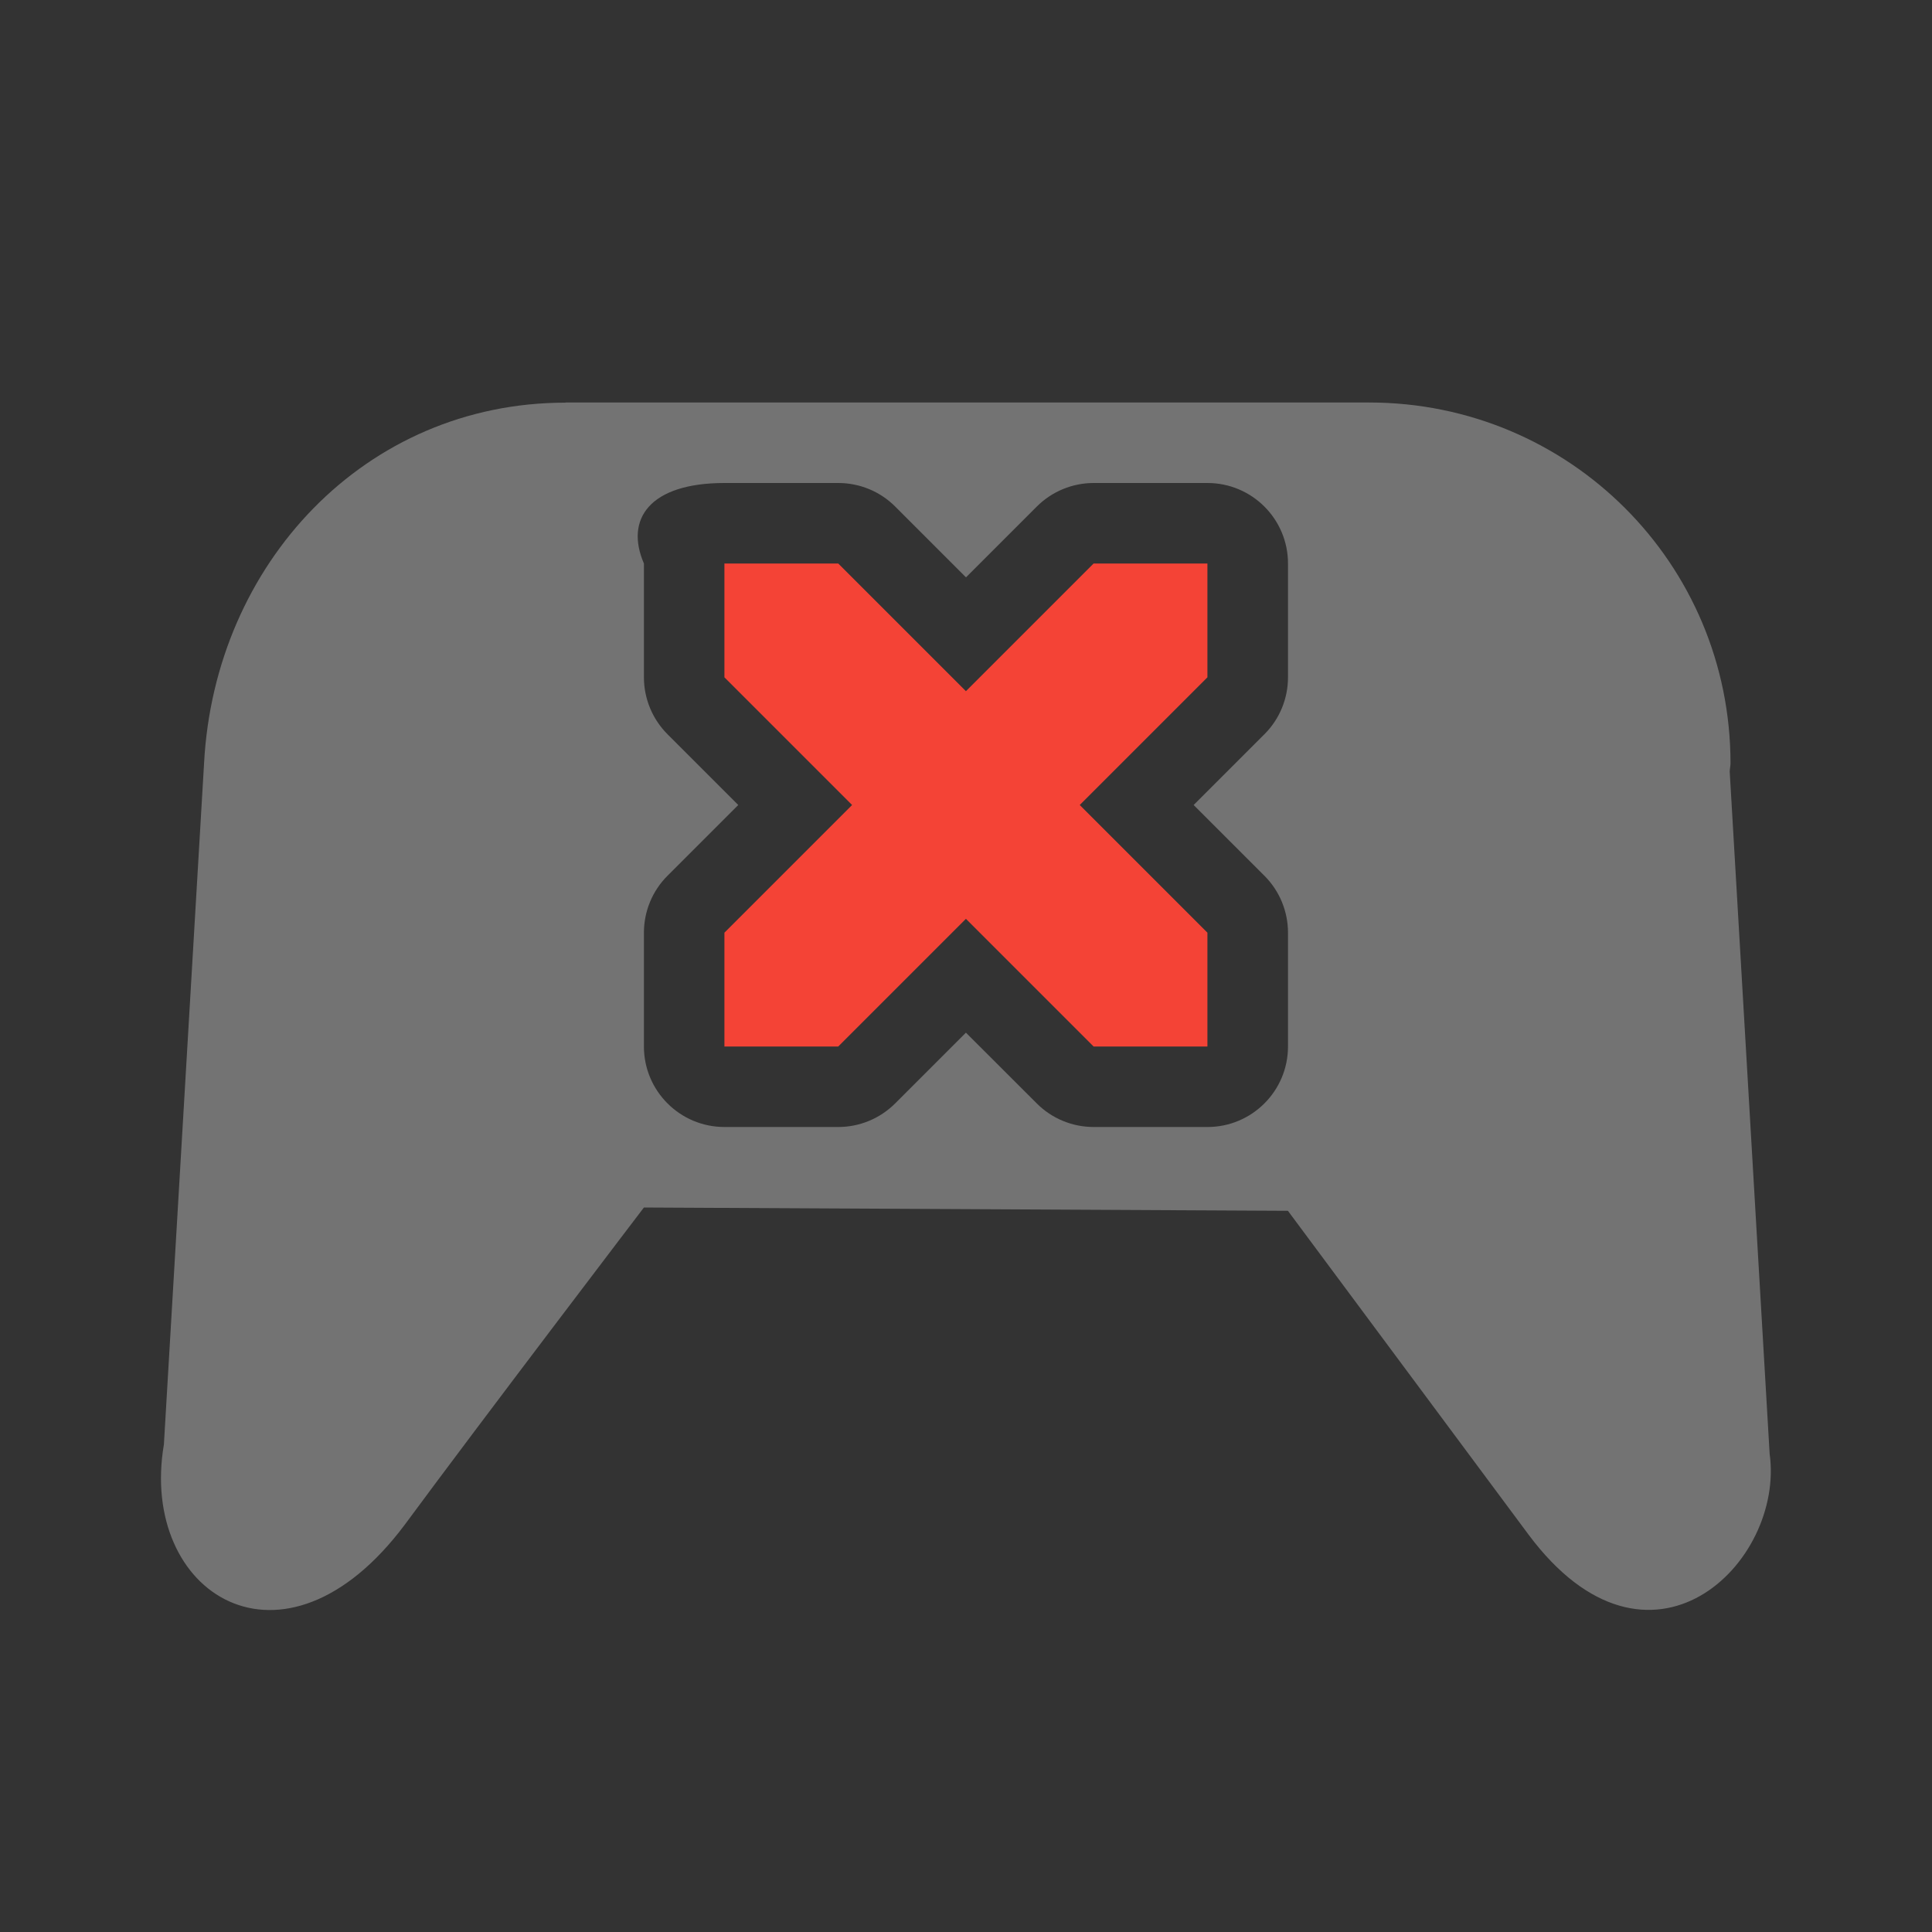<svg xmlns="http://www.w3.org/2000/svg" width="24" height="24" version="1.1">
 <rect width="100%" height="100%" fill="#333333" stroke="none"/>
 <defs>
  <style id="current-color-scheme" type="text/css">
   .ColorScheme-Text { color:#ebebeb; } .ColorScheme-Highlight { color:#4285f4; } .ColorScheme-NeutralText { color:#ff9800; } .ColorScheme-PositiveText { color:#4caf50; } .ColorScheme-NegativeText { color:#f44336; }
  </style>
 </defs>
 <path style="opacity:.35;fill:currentColor" class="ColorScheme-Text" d="m 7.025,5 v 0.002 c -2.489,0 -4.359,2.001 -4.49,4.48 L 2.036,17.944 c -0.315,1.85 1.483,3.017 2.994,0.994 0.943,-1.279 2.969,-3.938 2.969,-3.938 l 8,0.041 2.988,4.021 c 1.499,2.012 3.187,0.358 2.996,-1.004 L 21.487,9.584 c 7.84e-4,-0.035 0.01,-0.067 0.01,-0.102 -6.4e-5,-2.482 -2.002,-4.482 -4.49,-4.482 z m 1.975,1 h 1.414 c 0.265,5.1e-5 0.52,0.105 0.707,0.293 l 0.879,0.879 0.879,-0.879 c 0.188,-0.188 0.442,-0.293 0.707,-0.293 h 1.414 c 0.552,5.52e-5 1,0.448 1,1 v 1.414 c -5.1e-5,0.265 -0.105,0.52 -0.293,0.707 l -0.879,0.879 0.879,0.879 c 0.188,0.188 0.293,0.442 0.293,0.707 v 1.414 c -5.5e-5,0.552 -0.448,1 -1,1 h -1.414 c -0.265,-5.1e-5 -0.52,-0.105 -0.707,-0.293 L 11.999,12.828 11.12,13.707 c -0.188,0.188 -0.442,0.293 -0.707,0.293 H 8.999 c -0.552,-5.5e-5 -1,-0.448 -1,-1 v -1.414 c 5.09e-5,-0.265 0.105,-0.52 0.293,-0.707 L 9.171,10 8.292,9.121 C 8.105,8.934 7.999,8.679 7.999,8.414 V 7 c -0.239,-0.552 0.072,-1 1,-1 z"/>
 <path style="fill:currentColor" class="ColorScheme-NegativeText" d="m 8.999,7 v 1.414 l 1.586,1.586 -1.586,1.586 v 1.414 h 1.414 l 1.586,-1.586 1.586,1.586 h 1.414 V 11.586 L 13.413,10 14.999,8.414 V 7 H 13.585 L 11.999,8.586 10.413,7 Z"/>
</svg>
